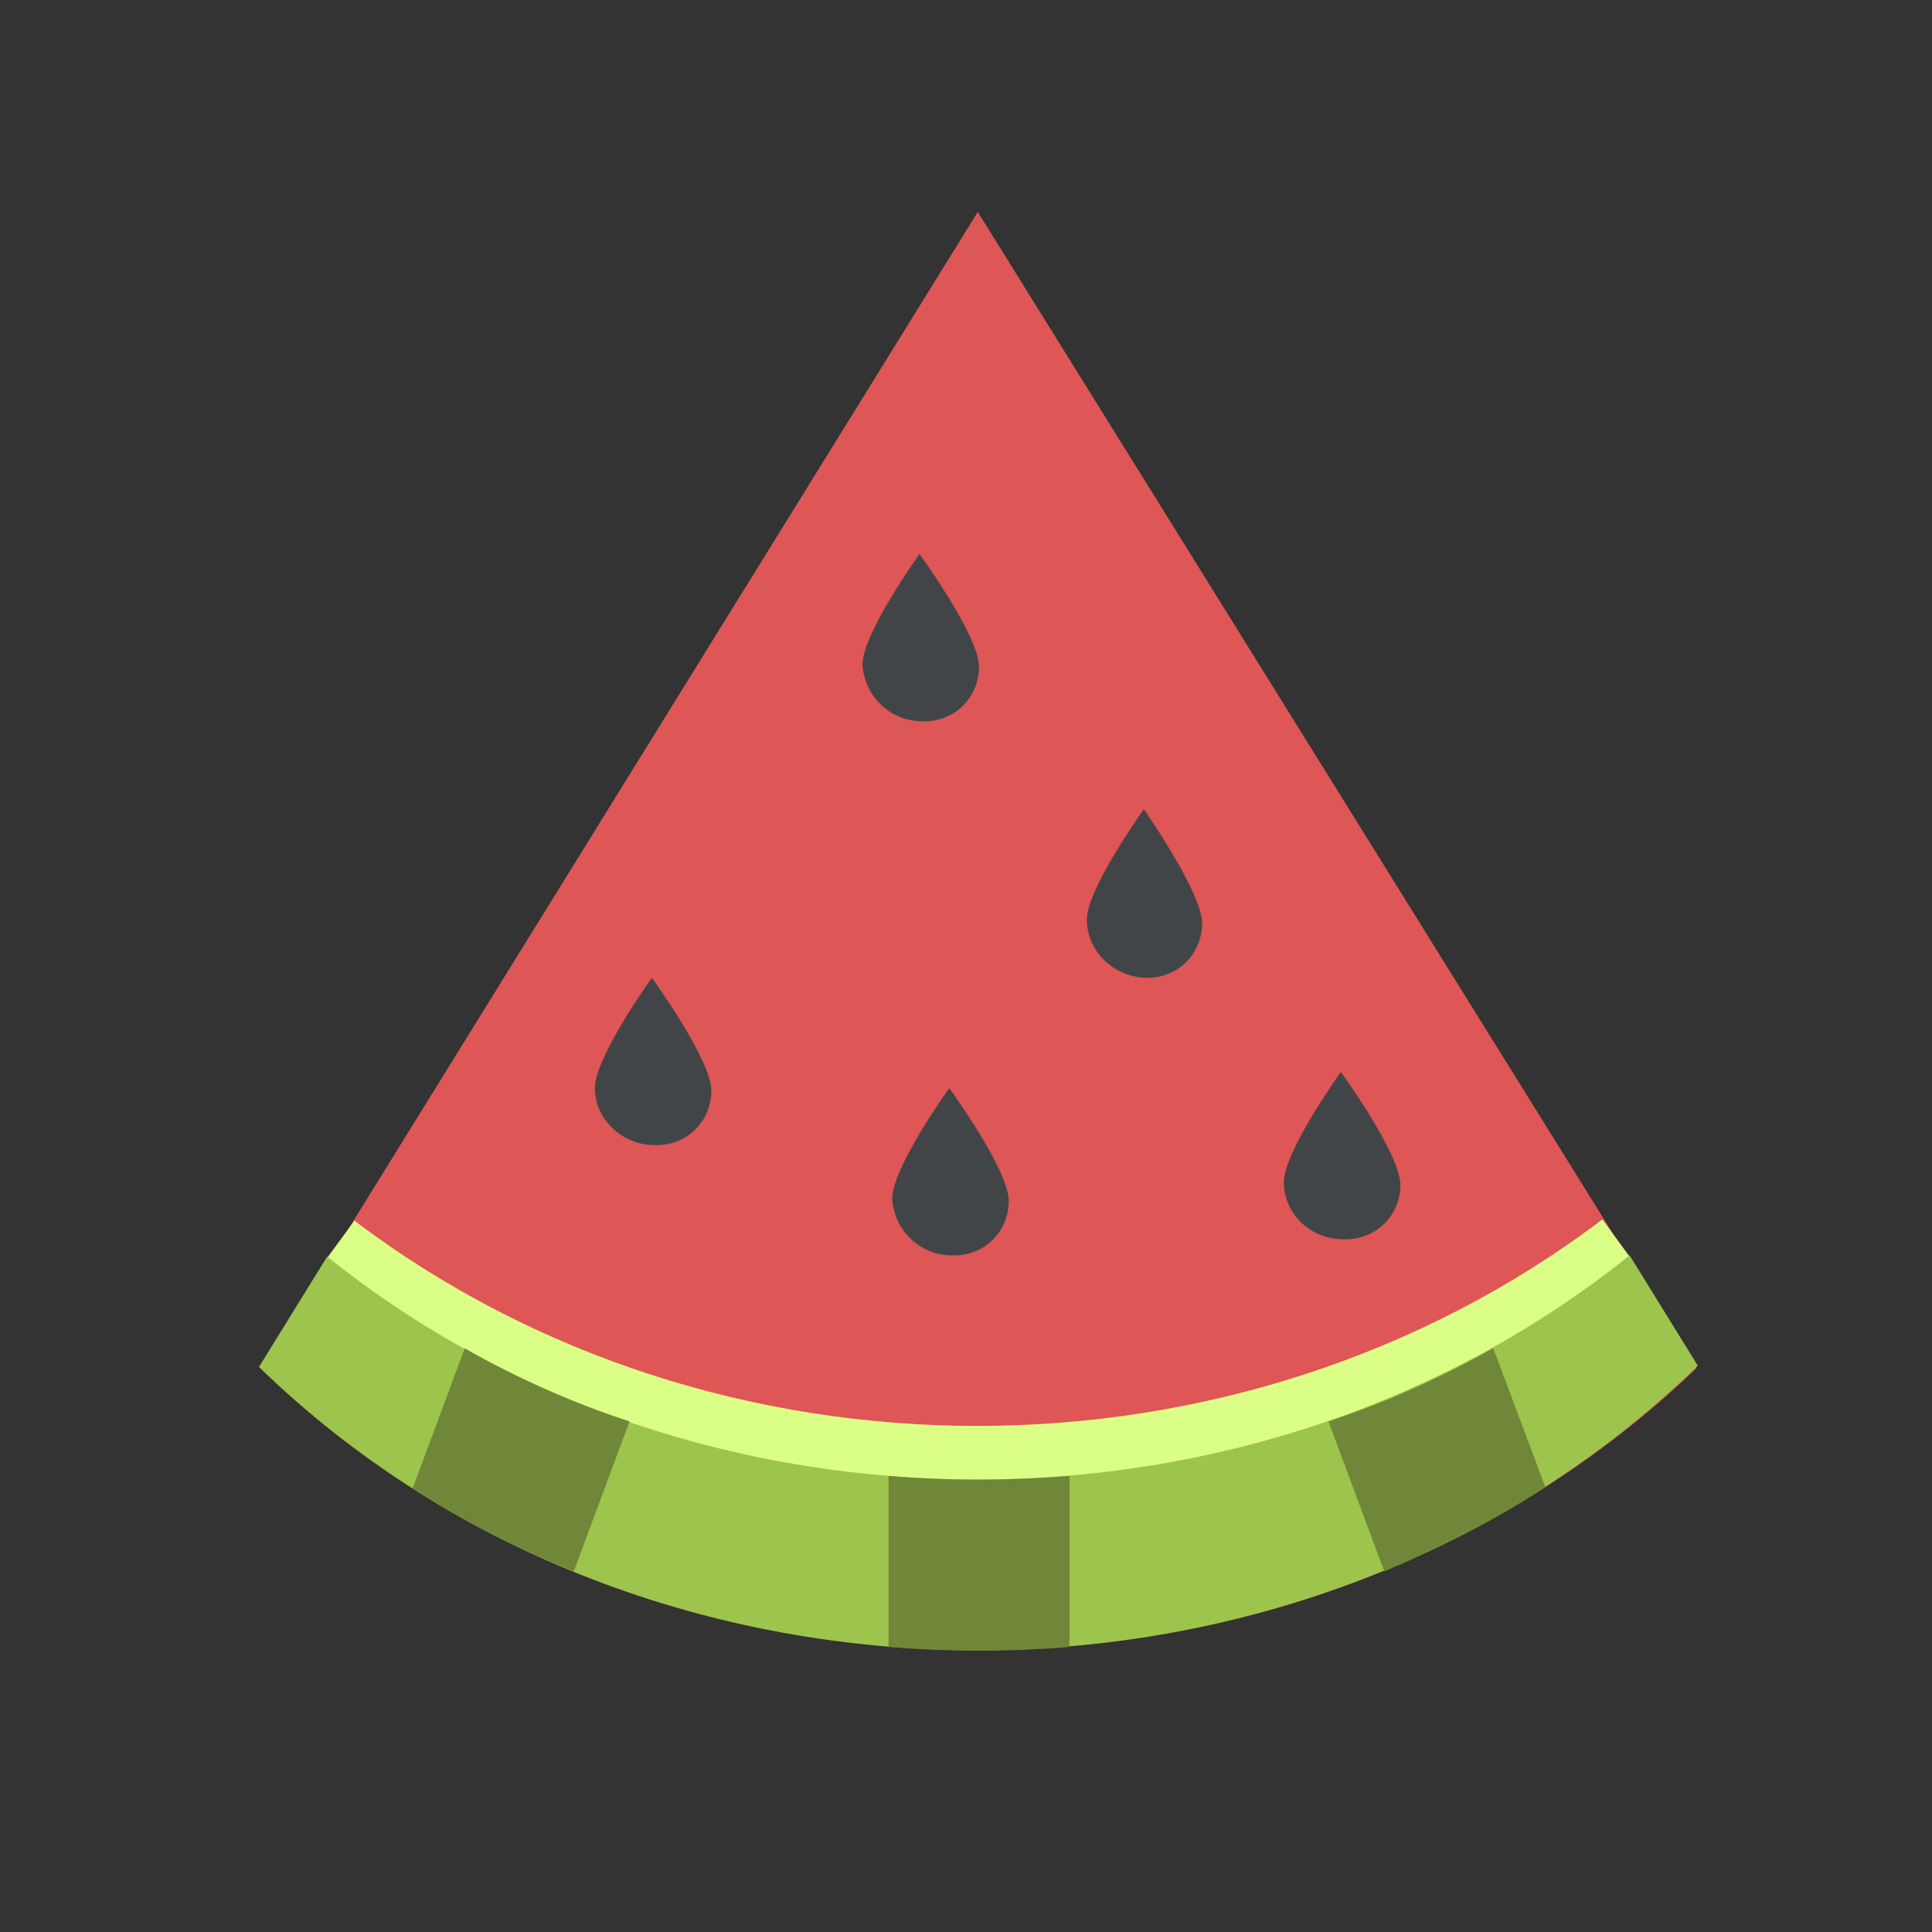 <?xml version="1.0" encoding="utf-8"?>
<!-- Generator: Adobe Illustrator 25.4.1, SVG Export Plug-In . SVG Version: 6.00 Build 0)  -->
<svg version="1.1" id="Calque_3" xmlns="http://www.w3.org/2000/svg" xmlns:xlink="http://www.w3.org/1999/xlink" x="0px" y="0px"
	 viewBox="0 0 155.9 155.9" style="enable-background:new 0 0 155.9 155.9;" xml:space="preserve">
<rect x="0" y="0" width="155.9" height="155.9" fill="#333333" stroke="none"/>
<style type="text/css">
	.st0{fill:#DE5656;}
	.st1{fill:#DBFF86;}
	.st2{fill:#9DC44C;}
	.st3{fill-rule:evenodd;clip-rule:evenodd;fill:#424548;}
	.st4{fill:#708739;}
</style>
<g>
	<path class="st0" d="M21.1,110.5c31.3,30.2,84.3,30.2,115.8-0.1L78.9,17.1L21.1,110.5z"/>
	<path class="st1" d="M28.6,98.5l-2.2,3c22.9,20.1,71.4,28.1,105.1-0.1l-2.2-3C100,120.6,57.8,120.6,28.6,98.5z"/>
	<path class="st2" d="M26.4,101.4l-5.5,8.9c31.4,30.5,84.6,30.5,116.1-0.1l-5.5-8.9C101.5,125.4,56.3,125.4,26.4,101.4z"/>
	<path class="st3" d="M48,87.8c0-2.5,4.6-8.9,4.6-8.9s4.8,6.6,4.8,9.1c0,2.5-2,4.5-4.6,4.4C50.2,92.4,48,90.3,48,87.8z"/>
	<path class="st3" d="M72,96.7c0-2.5,4.6-8.9,4.6-8.9s4.8,6.6,4.8,9.1c0,2.5-2,4.5-4.6,4.4C74.2,101.3,72.1,99.2,72,96.7z"/>
	<path class="st3" d="M87.7,74.2c0-2.5,4.6-8.9,4.6-8.9S97,72,97,74.5c0,2.5-2,4.5-4.6,4.4C89.9,78.8,87.7,76.8,87.7,74.2z"/>
	<path class="st3" d="M103.6,95.4c0-2.5,4.6-8.9,4.6-8.9s4.8,6.6,4.8,9.1c0,2.5-2,4.5-4.6,4.4C105.7,100,103.6,97.9,103.6,95.4z"/>
	<path class="st3" d="M69.6,53.6c0-2.5,4.6-8.9,4.6-8.9s4.8,6.6,4.8,9.1c0,2.5-2,4.5-4.6,4.4C71.8,58.2,69.7,56.1,69.6,53.6z"/>
	<path class="st4" d="M71.7,119.1v13.8c4.9,0.4,9.7,0.4,14.6,0v-13.8C81.4,119.5,76.5,119.5,71.7,119.1z"/>
	<path class="st4" d="M37.5,108.8l-4.2,11.3c4.1,2.7,8.5,4.9,13,6.7l4.5-12.1C46.2,113.2,41.7,111.2,37.5,108.8z"/>
	<path class="st4" d="M120.5,108.8c-4.3,2.4-8.7,4.4-13.3,5.9l4.5,12.1c4.5-1.9,8.9-4.1,13-6.8L120.5,108.8z"/>
</g>
</svg>

